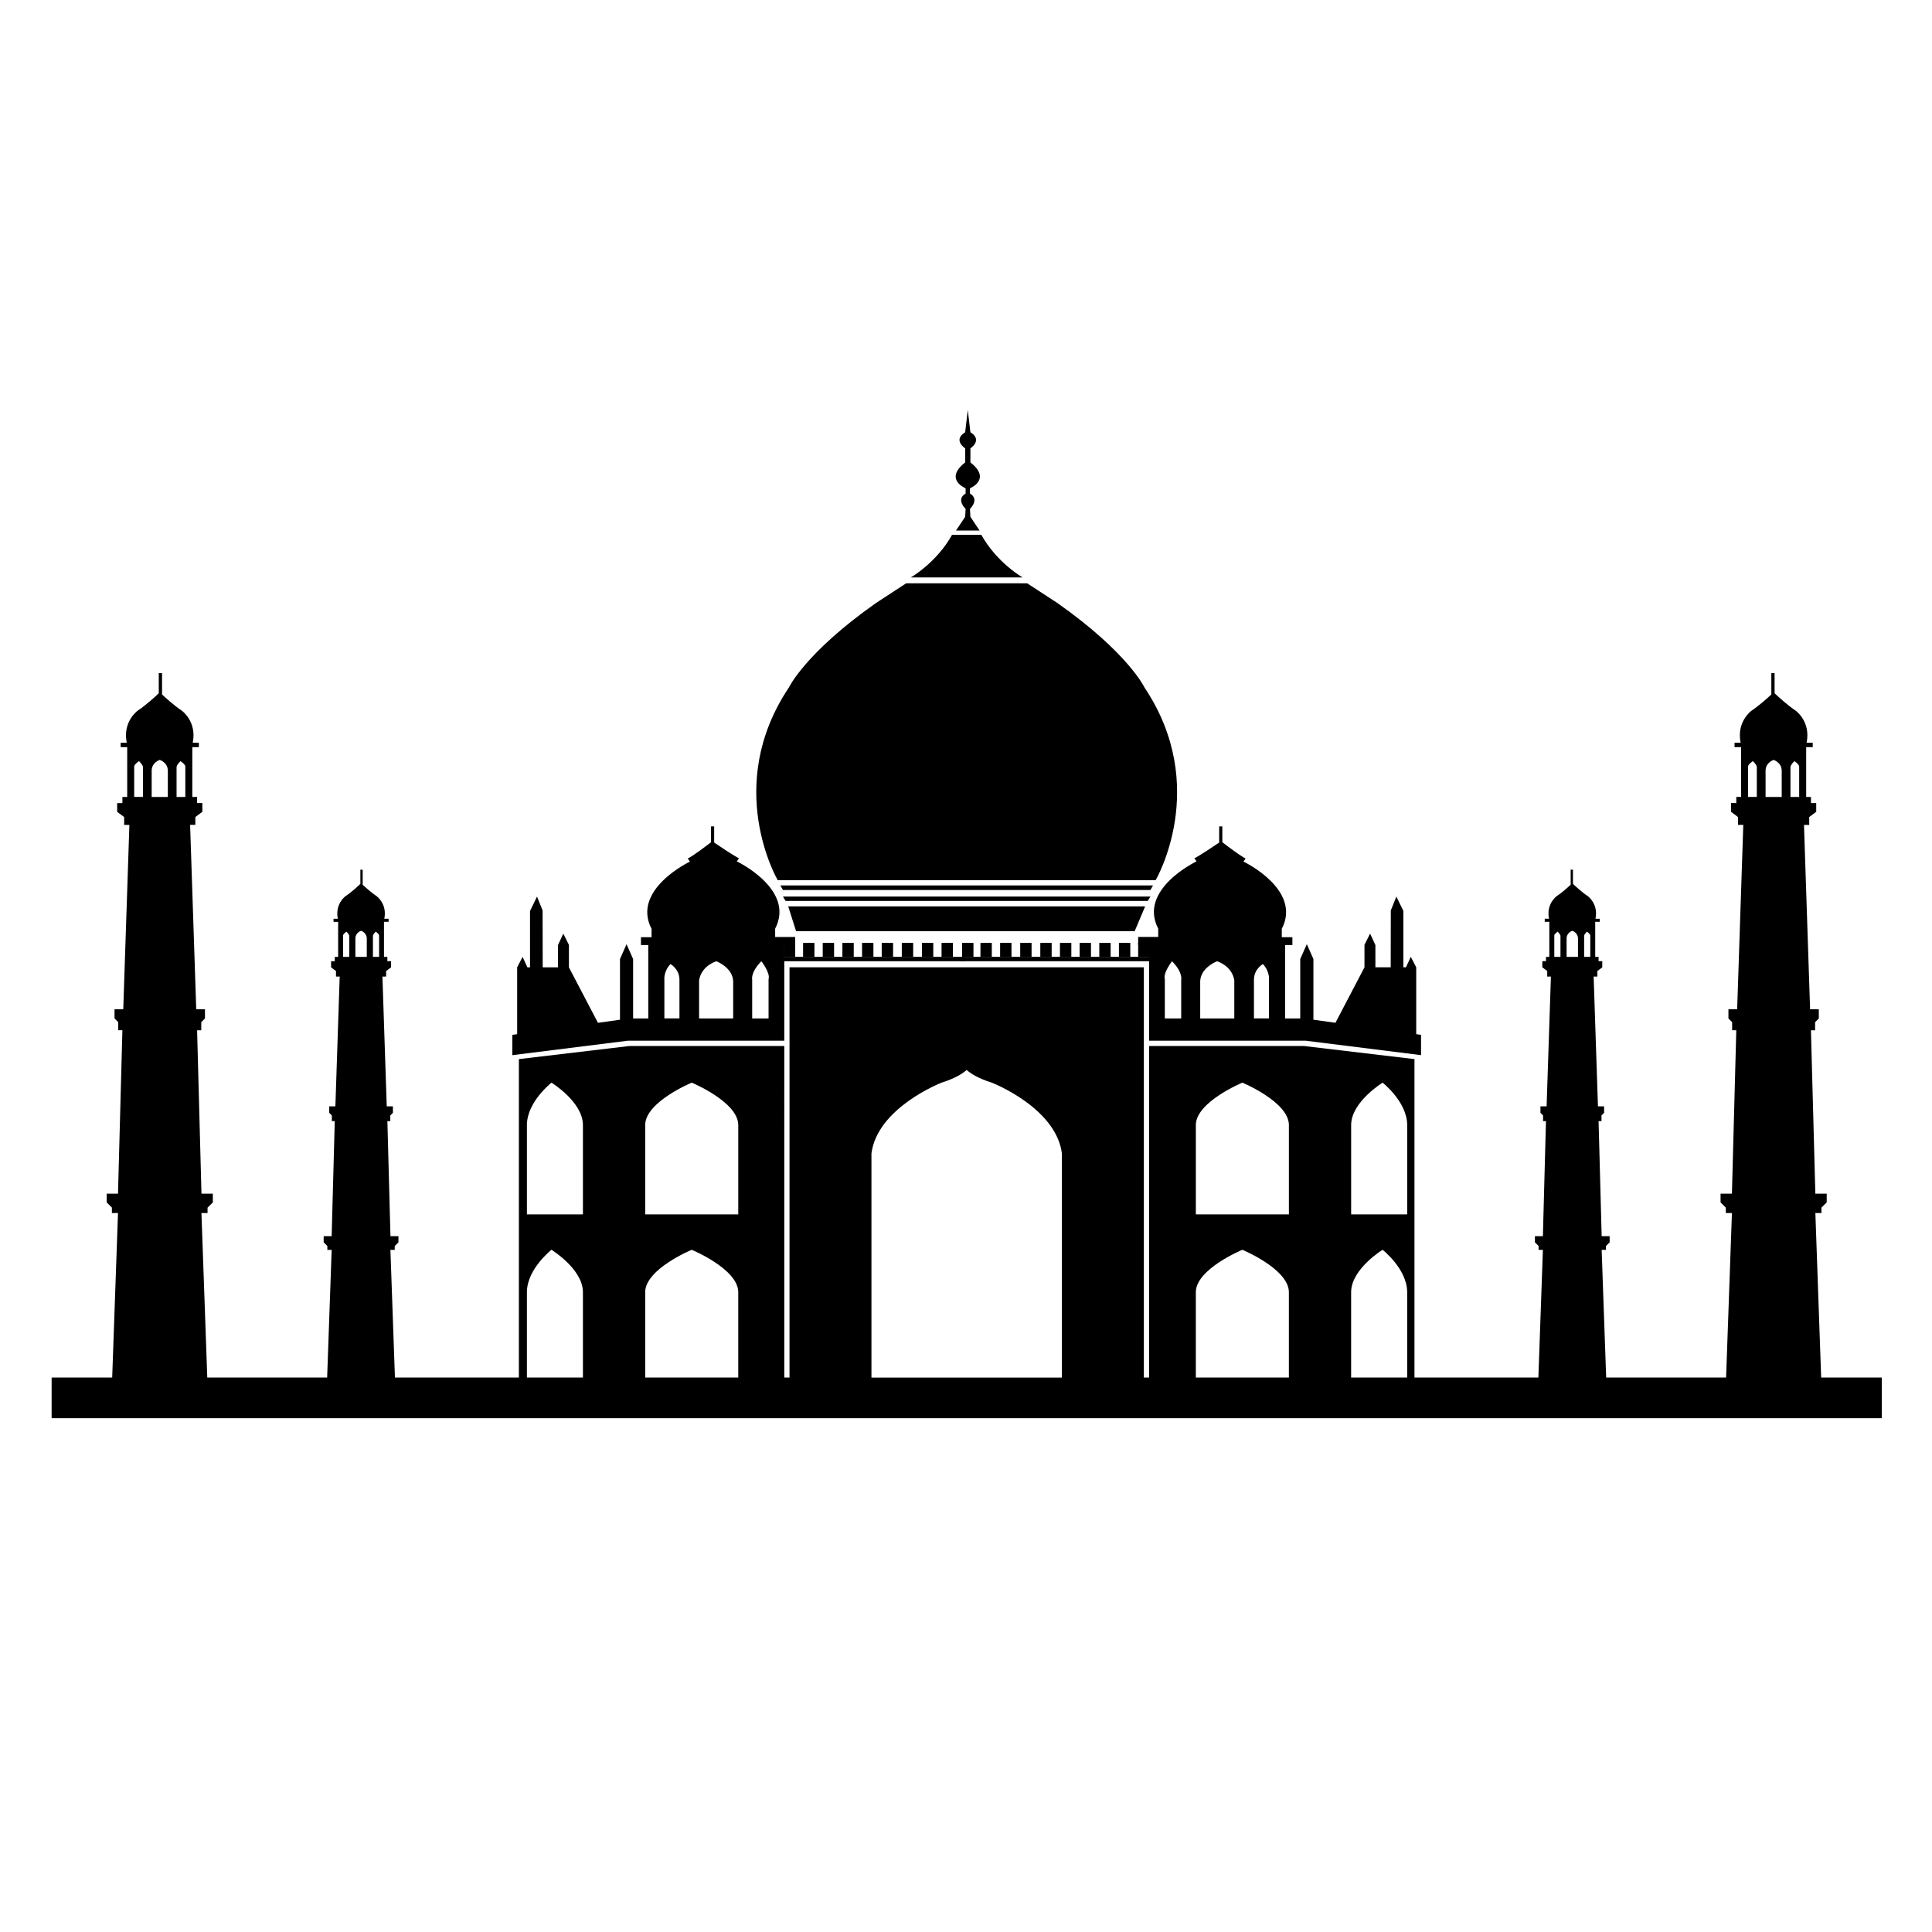 <svg xmlns="http://www.w3.org/2000/svg" xmlns:xlink="http://www.w3.org/1999/xlink" version="1.1" id="Layer_1" x="0px" y="0px" width="100px" height="100px" viewBox="0 0 100 100" enable-background="new 0 0 100 100" xml:space="preserve">
<path d="M45.366,30.576"/>
<rect x="40.255" y="49.526" width="9.701" height="0.227"/>
<rect x="40.572" y="48.804" width="0.588" height="0.723"/>
<rect x="41.567" y="48.804" width="0.588" height="0.723"/>
<rect x="42.584" y="48.804" width="0.588" height="0.723"/>
<rect x="43.602" y="48.804" width="0.588" height="0.723"/>
<rect x="44.62" y="48.804" width="0.588" height="0.723"/>
<rect x="45.638" y="48.804" width="0.588" height="0.723"/>
<rect x="46.677" y="48.804" width="0.589" height="0.723"/>
<rect x="47.718" y="48.804" width="0.588" height="0.723"/>
<rect x="48.735" y="48.804" width="0.588" height="0.723"/>
<path d="M50.25,55.134"/>
<path d="M27.637,46.406"/>
<path d="M40.122,48.498v-0.43c1.057-2.035-1.984-3.483-1.984-3.483c0.091-0.135,0.113-0.158,0.113-0.158  c-0.296-0.148-1.069-0.669-1.343-0.855v-0.061c0,0-0.015,0.012-0.042,0.033c-0.038-0.026-0.063-0.043-0.063-0.043v0.092  c-0.251,0.194-0.916,0.7-1.207,0.846c0,0,0.023,0.023,0.113,0.158c0,0-3.041,1.448-1.984,3.483v0.43h-0.549v0.406h0.379v3.799H32.77  v-3.075l-0.34-0.769l-0.34,0.769v3.141l-1.139,0.16l-1.504-2.871v-1.017v-0.147l-0.291-0.583l-0.274,0.593v0.249v0.904h-0.792  l-0.005-2.944l-0.289-0.719l-0.362,0.746v2.917h-0.136l-0.249-0.542l-0.281,0.542v3.459l0.017-0.001l-0.267,0.037v1.051l5.97-0.747  h8.107v-0.745v-0.408v-3.81h0.565v-0.407H40.122z M37.075,49.753c0,0,0.84,0.315,0.874,1.028v1.933h-1.764v-1.955  C36.185,50.759,36.219,50.068,37.075,49.753z M34.704,49.899c0,0,0.464,0.254,0.464,0.814v2h-0.78v-2  C34.387,50.714,34.336,50.289,34.704,49.899z M38.933,52.714v-2c0,0-0.102-0.373,0.475-0.961c0,0,0.475,0.605,0.373,0.928v2.033  H38.933z"/>
<path d="M10.745,62.507l0.271-0.271v-0.452h-0.588l-0.226-8.457h0.215v-0.42l0.192-0.192v-0.475h-0.452L9.84,42.697h0.271V42.29  l0.362-0.271v-0.453h-0.271V41.25H9.954v-2.578h0.339v-0.226H9.976c0.226-1.097-0.562-1.659-0.562-1.659  c-0.392-0.262-0.818-0.646-1.026-0.84v-1.107H8.218v1.043c-0.164,0.156-0.65,0.608-1.095,0.904c0,0-0.788,0.562-0.562,1.659H6.245  v0.226h0.339v2.578H6.335v0.317H6.064v0.453l0.362,0.271v0.407h0.271L6.38,52.239H5.928v0.475l0.192,0.192v0.42h0.215l-0.227,8.457  H5.521v0.452l0.271,0.271v0.282h0.316l-0.361,10.21h2.487h0.068h2.487l-0.362-10.21h0.316V62.507z M8.269,39.332  c0.033,0.011,0.418,0.149,0.418,0.561v1.357H8.28H8.257H7.851v-1.357C7.851,39.481,8.235,39.343,8.269,39.332z M9.139,41.25v-1.538  c0,0-0.022-0.09,0.204-0.316c0,0,0.271,0.181,0.249,0.294v1.56H9.139z M6.946,39.689c-0.022-0.113,0.249-0.294,0.249-0.294  c0.226,0.226,0.204,0.316,0.204,0.316v1.538H6.946V39.689z"/>
<path d="M20.433,64.493l0.191-0.191v-0.319H20.21l-0.159-5.953h0.151v-0.294l0.135-0.136v-0.335h-0.319l-0.223-6.717h0.191v-0.287  l0.255-0.191V49.75h-0.191v-0.222h-0.175v-1.815h0.239v-0.159h-0.223c0.16-0.772-0.396-1.168-0.396-1.168  c-0.278-0.185-0.577-0.456-0.723-0.592v-0.779h-0.119v0.734c-0.099,0.095-0.444,0.42-0.771,0.638c0,0-0.554,0.396-0.396,1.168  h-0.223v0.159h0.239v1.815h-0.175v0.222h-0.191v0.319l0.255,0.191v0.287h0.191l-0.223,6.717h-0.318V57.6l0.135,0.136v0.294h0.151  l-0.16,5.953h-0.414v0.319l0.191,0.191v0.199h0.223l-0.254,7.188h1.751h0.048h1.751l-0.255-7.188h0.223V64.493z M18.689,48.178  c0.022,0.008,0.295,0.104,0.295,0.396v0.955h-0.287h-0.015h-0.287v-0.955C18.396,48.282,18.667,48.186,18.689,48.178z   M19.303,49.528v-1.083c0,0-0.016-0.064,0.144-0.223c0,0,0.191,0.128,0.175,0.208v1.099H19.303z M17.758,48.43  c-0.015-0.08,0.175-0.208,0.175-0.208c0.159,0.159,0.144,0.223,0.144,0.223v1.083h-0.319V48.43z"/>
<rect x="36.803" y="42.773" width="0.162" height="0.978"/>
<path d="M54.705,30.576"/>
<path d="M59.239,35.585c0,0-0.849-1.797-4.512-4.375l-1.56-1.018h-3.076h-0.112h-3.076l-1.56,1.018  c-3.663,2.578-4.511,4.375-4.511,4.375c-3.426,5.123-0.577,9.973-0.577,9.973h9.724h0.112h9.725  C59.816,45.558,62.664,40.708,59.239,35.585z"/>
<path d="M50.793,27.682h-0.701h-0.112h-0.701c-0.814,1.458-2.137,2.205-2.137,2.205h2.838h0.112h2.838  C52.93,29.887,51.607,29.14,50.793,27.682z"/>
<polygon points="50.092,45.829 49.979,45.829 40.391,45.829 40.526,46.066 49.979,46.066 50.092,46.066 59.545,46.066 59.68,45.829   "/>
<rect x="49.708" y="49.526" width="10.109" height="0.227"/>
<polygon points="50.092,46.406 49.979,46.406 40.526,46.406 40.662,46.632 49.979,46.632 50.092,46.632 59.409,46.632   59.545,46.406 "/>
<polygon points="50.092,46.915 49.979,46.915 40.798,46.915 41.205,48.198 49.979,48.198 50.092,48.198 58.73,48.198 59.273,46.915   "/>
<rect x="58.911" y="48.804" width="0.588" height="0.723"/>
<rect x="57.916" y="48.804" width="0.588" height="0.723"/>
<rect x="56.899" y="48.804" width="0.588" height="0.723"/>
<rect x="55.881" y="48.804" width="0.588" height="0.723"/>
<rect x="54.863" y="48.804" width="0.589" height="0.723"/>
<rect x="53.846" y="48.804" width="0.588" height="0.723"/>
<rect x="52.806" y="48.804" width="0.588" height="0.723"/>
<rect x="51.766" y="48.804" width="0.588" height="0.723"/>
<rect x="50.748" y="48.804" width="0.588" height="0.723"/>
<rect x="49.798" y="48.804" width="0.588" height="0.723"/>
<path d="M49.821,55.134"/>
<path fill="#000000" stroke="#000000" d="M102.329,40.979"/>
<path d="M94.278,62.507l0.272-0.271v-0.452h-0.588l-0.228-8.457h0.215v-0.42l0.192-0.192v-0.475H93.69l-0.316-9.542h0.271V42.29  l0.362-0.271v-0.453h-0.272V41.25h-0.247v-2.578h0.339v-0.226h-0.318c0.227-1.097-0.561-1.659-0.561-1.659  c-0.444-0.296-0.933-0.75-1.096-0.905v-1.043h-0.168v1.106c-0.207,0.194-0.634,0.579-1.027,0.841c0,0-0.788,0.562-0.562,1.659  h-0.315v0.226h0.339v2.578h-0.249v0.317h-0.271v0.453l0.361,0.271v0.407h0.272l-0.317,9.542h-0.452v0.475l0.192,0.192v0.42h0.215  l-0.226,8.457h-0.588v0.452l0.271,0.271v0.282h0.317l-0.362,10.21h2.487h0.067h2.487l-0.36-10.21h0.315V62.507z M91.802,39.333  c0.033,0.011,0.419,0.149,0.419,0.56v1.357h-0.407h-0.022h-0.406v-1.357C91.385,39.481,91.77,39.344,91.802,39.333z M92.674,41.25  v-1.538c0,0-0.023-0.09,0.203-0.316c0,0,0.271,0.181,0.248,0.294v1.56H92.674z M90.479,39.689c-0.021-0.113,0.249-0.294,0.249-0.294  c0.226,0.226,0.204,0.316,0.204,0.316v1.538h-0.453V39.689z"/>
<path d="M83.124,64.493l0.191-0.191v-0.319h-0.413l-0.16-5.953h0.151v-0.294l0.135-0.136v-0.335H82.71l-0.223-6.717h0.192v-0.287  l0.254-0.191V49.75h-0.191v-0.222h-0.174v-1.815h0.238v-0.159h-0.224c0.159-0.772-0.395-1.168-0.395-1.168  c-0.326-0.217-0.672-0.542-0.771-0.638v-0.734h-0.118v0.778c-0.145,0.136-0.445,0.408-0.724,0.593c0,0-0.556,0.396-0.396,1.168  h-0.223v0.159h0.238v1.815H80.02v0.222H79.83v0.319l0.254,0.191v0.287h0.191l-0.223,6.717h-0.319V57.6l0.136,0.136v0.294h0.15  l-0.159,5.953h-0.413v0.319l0.19,0.191v0.199h0.223l-0.254,7.188h1.751h0.048h1.751l-0.254-7.188h0.222V64.493z M81.382,48.178  c0.021,0.007,0.294,0.104,0.294,0.396v0.955h-0.287h-0.015h-0.287v-0.955C81.087,48.281,81.359,48.185,81.382,48.178z   M81.994,49.528v-1.083c0,0-0.016-0.064,0.144-0.223c0,0,0.19,0.128,0.175,0.208v1.099H81.994z M80.45,48.43  c-0.016-0.08,0.175-0.208,0.175-0.208c0.158,0.159,0.145,0.223,0.145,0.223v1.083H80.45V48.43z"/>
<path d="M73.288,53.526l0.015,0.001v-3.459l-0.28-0.542l-0.25,0.542h-0.135v-2.917l-0.362-0.746l-0.288,0.719l-0.005,2.944H71.19  v-0.904v-0.249l-0.274-0.593l-0.291,0.583v0.147v1.017l-1.503,2.871l-1.14-0.16v-3.141l-0.341-0.769l-0.341,0.769v3.075h-0.785  v-3.799h0.379v-0.406h-0.55v-0.43c1.059-2.036-1.983-3.483-1.983-3.483c0.09-0.135,0.113-0.158,0.113-0.158  c-0.292-0.146-0.956-0.652-1.207-0.846V43.5v-0.727h-0.162v0.837c-0.315,0.214-1.009,0.678-1.285,0.816c0,0,0.022,0.023,0.113,0.158  c0,0-3.041,1.448-1.984,3.483v0.43h-1.038v0.407h0.565v3.81v0.408v0.745h8.106l5.971,0.747v-1.051L73.288,53.526z M65.367,49.899  c0.368,0.39,0.316,0.814,0.316,0.814v2h-0.779v-2C64.904,50.153,65.367,49.899,65.367,49.899z M62.997,49.753  c0.855,0.315,0.89,1.006,0.89,1.006v1.955h-1.765v-1.933C62.156,50.068,62.997,49.753,62.997,49.753z M60.291,50.681  c-0.102-0.322,0.373-0.928,0.373-0.928c0.577,0.588,0.475,0.961,0.475,0.961v2h-0.848V50.681z"/>
<path d="M59.205,71.303V50.068H50.25h-0.43h-8.955v21.234H2.672v2.103h47.149h0.43h47.149v-2.103H59.205z M49.821,71.303h-4.715  V59.702c0.305-2.374,3.629-3.664,3.629-3.664c0.715-0.225,1.097-0.477,1.3-0.657c0.204,0.181,0.585,0.433,1.3,0.657  c0,0,3.324,1.29,3.629,3.664v11.601H50.25H49.821z"/>
<path d="M50.205,26.342c0,0,0.52-0.493,0-0.797v-0.272c0,0,1.143-0.458,0.023-1.339v-0.729c0,0,0.661-0.424,0-0.831l-0.136-1.154  l-0.135,1.154c-0.661,0.407,0,0.831,0,0.831v0.729c-1.119,0.881,0.023,1.339,0.023,1.339v0.272c-0.521,0.305,0,0.797,0,0.797  l-0.023,0.407l-0.475,0.712h0.61h0.611l-0.475-0.712L50.205,26.342z"/>
<path d="M67.481,54.14h-8.005v17.163v0.136h2.42v-4.579c0.033-1.188,2.407-2.171,2.407-2.171s2.376,0.983,2.409,2.171v4.579h3.222  v-4.579c0.024-1.188,1.628-2.171,1.628-2.171s1.256,0.983,1.273,2.171v4.579h0.378v-16.62L67.481,54.14z M66.713,62.856h-2.409  h-2.407v-4.647c0.033-1.186,2.407-2.171,2.407-2.171s2.376,0.985,2.409,2.171V62.856z M72.836,62.856h-1.273h-1.628v-4.647  c0.024-1.186,1.628-2.171,1.628-2.171s1.256,0.985,1.273,2.171V62.856z"/>
<path d="M32.589,54.14l-5.732,0.679v16.62h0.416v-4.579c0.018-1.188,1.271-2.171,1.271-2.171s1.605,0.983,1.628,2.171v4.579h3.223  v-4.579c0.034-1.188,2.408-2.171,2.408-2.171s2.375,0.983,2.409,2.171v4.579h2.383v-0.136V54.14H32.589z M30.172,62.856h-1.628  h-1.271v-4.647c0.018-1.186,1.271-2.171,1.271-2.171s1.605,0.985,1.628,2.171V62.856z M38.212,62.856h-2.409h-2.408v-4.647  c0.034-1.186,2.408-2.171,2.408-2.171s2.375,0.985,2.409,2.171V62.856z"/>
</svg>
